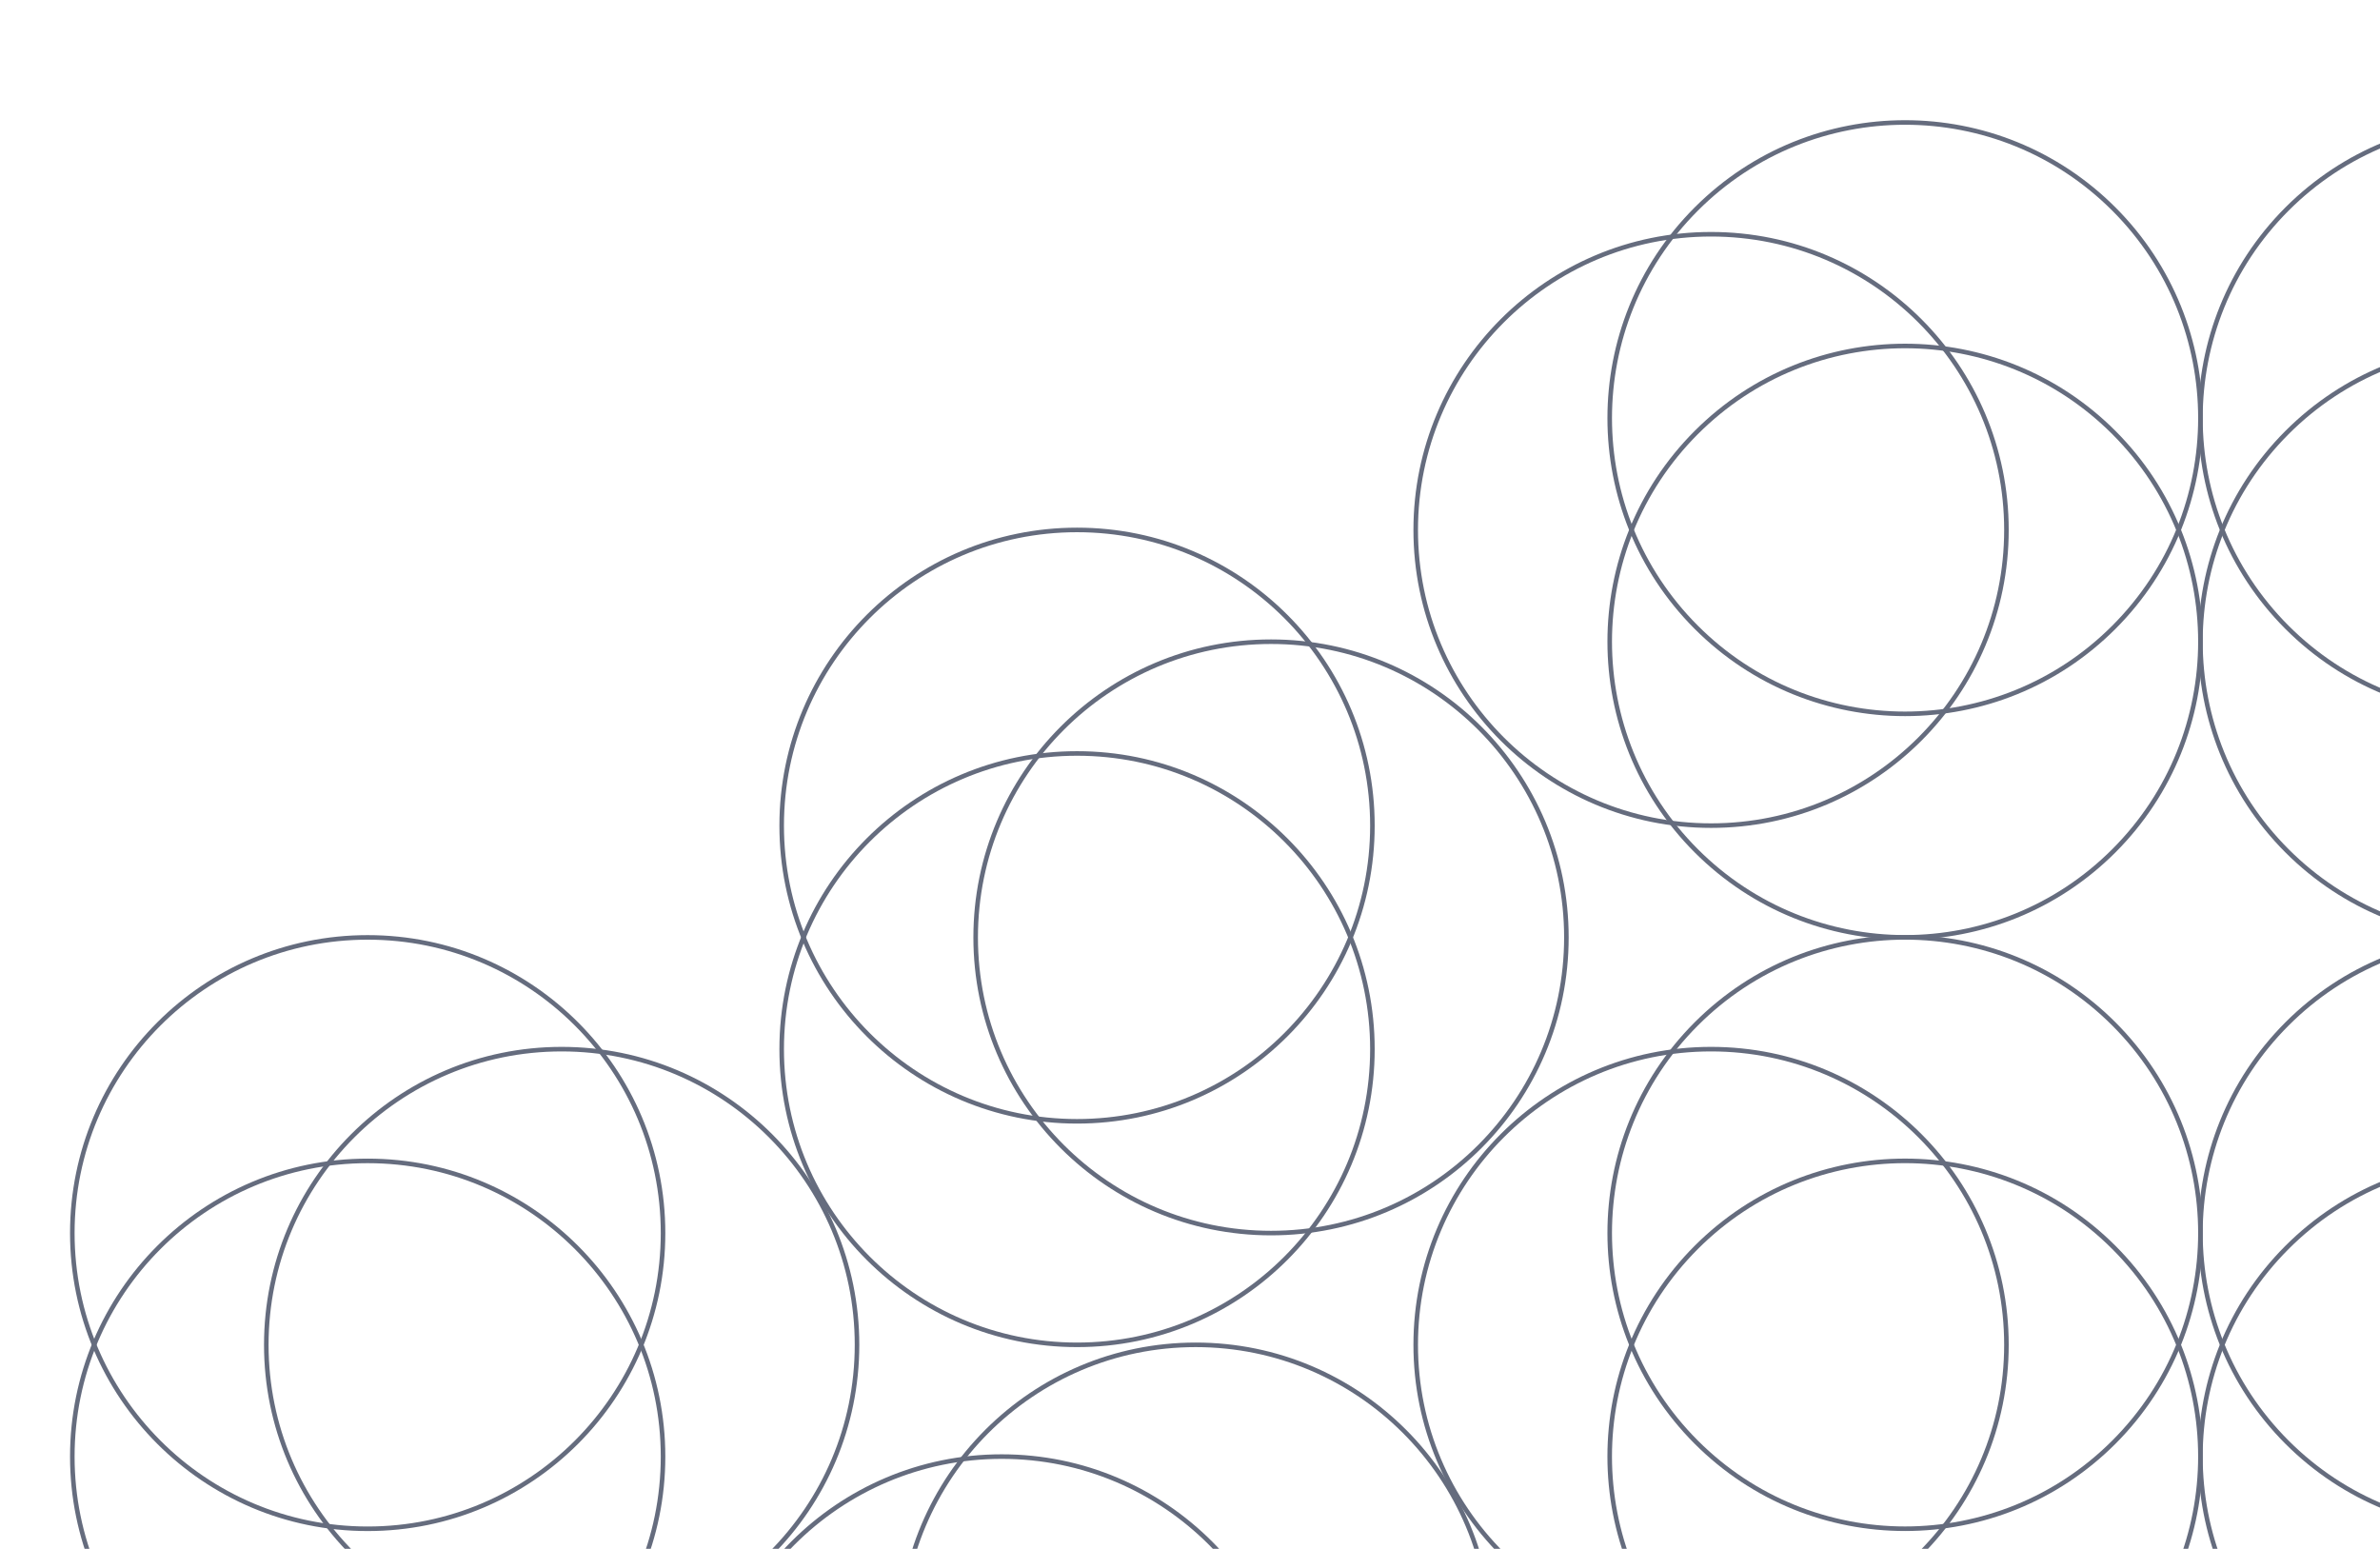 <svg width="1045" height="680" fill="none" xmlns="http://www.w3.org/2000/svg"><path d="M1089.31 324.457c50.65 50.698 132.76 50.698 183.4 0 50.65-50.697 50.65-132.895 0-183.592-50.64-50.698-132.75-50.698-183.4 0-50.64 50.697-50.64 132.894 0 183.592Z" stroke="#656c7e60" stroke-width="2" stroke-miterlimit="10"/><path d="M1004.14 373.524c50.65 50.697 132.76 50.697 183.4 0 50.65-50.698 50.65-132.895 0-183.593-50.64-50.698-132.75-50.698-183.4 0-50.643 50.698-50.643 132.895 0 183.593Z" stroke="#656c7e60" stroke-width="2" stroke-miterlimit="10"/><path d="M1004.14 275.395c50.65 50.697 132.76 50.697 183.4 0 50.65-50.698 50.65-132.895 0-183.593-50.64-50.698-132.75-50.698-183.4 0-50.643 50.698-50.643 132.895 0 183.593ZM1089.31 682.234c50.65 50.698 132.76 50.698 183.4.001 50.65-50.698 50.65-132.895 0-183.593-50.64-50.698-132.75-50.698-183.4 0-50.64 50.698-50.64 132.895 0 183.592Z" stroke="#656c7e60" stroke-width="2" stroke-miterlimit="10"/><path d="M1004.14 731.301c50.64 50.698 132.76 50.698 183.4 0 50.65-50.698 50.65-132.895 0-183.593-50.64-50.697-132.76-50.697-183.4 0-50.647 50.698-50.647 132.895 0 183.593Z" stroke="#656c7e60" stroke-width="2" stroke-miterlimit="10"/><path d="M1004.14 633.172c50.65 50.698 132.76 50.698 183.4 0 50.65-50.698 50.65-132.895 0-183.593-50.64-50.697-132.75-50.697-183.4.001-50.643 50.697-50.643 132.894 0 183.592ZM116.924 590.45c0 71.698 58.063 129.82 129.687 129.821 71.623 0 129.686-58.123 129.686-129.821 0-71.698-58.063-129.821-129.686-129.821-71.624 0-129.687 58.123-129.687 129.821Z" stroke="#656c7e60" stroke-width="2" stroke-miterlimit="10"/><path d="M31.752 639.512c0 71.698 58.063 129.821 129.687 129.821 71.623 0 129.686-58.123 129.686-129.821 0-71.698-58.063-129.821-129.686-129.821-71.624 0-129.687 58.123-129.687 129.821Z" stroke="#656c7e60" stroke-width="2" stroke-miterlimit="10"/><path d="M31.752 541.385c0 71.698 58.063 129.821 129.687 129.821 71.623 0 129.686-58.123 129.686-129.821 0-71.698-58.063-129.821-129.686-129.821-71.624 0-129.687 58.123-129.687 129.821ZM310.139 769.333c0 71.698 58.063 129.82 129.686 129.82 71.624 0 129.687-58.122 129.687-129.82 0-71.699-58.063-129.821-129.687-129.821-71.623 0-129.686 58.122-129.686 129.821Z" stroke="#656c7e60" stroke-width="2" stroke-miterlimit="10"/><path d="M395.311 720.27c0 71.698 58.062 129.821 129.686 129.821 71.624 0 129.687-58.123 129.687-129.821 0-71.698-58.063-129.821-129.687-129.821-71.624 0-129.686 58.123-129.686 129.821Z" stroke="#656c7e60" stroke-width="2" stroke-miterlimit="10"/><path d="M621.604 590.448c0 71.698 58.062 129.821 129.686 129.821 71.624 0 129.687-58.123 129.687-129.821 0-71.698-58.063-129.821-129.687-129.821-71.624 0-129.686 58.123-129.686 129.821Z" stroke="#656c7e60" stroke-width="2" stroke-miterlimit="10"/><path d="M744.768 633.166c50.645 50.698 132.757 50.698 183.402 0 50.645-50.698 50.645-132.895 0-183.592-50.645-50.698-132.757-50.698-183.402 0-50.646 50.697-50.646 132.894 0 183.592Z" stroke="#656c7e60" stroke-width="2" stroke-miterlimit="10"/><path d="M744.764 731.293c50.645 50.698 132.757 50.698 183.402 0 50.645-50.698 50.645-132.895 0-183.592-50.645-50.698-132.757-50.698-183.402 0-50.646 50.697-50.646 132.894 0 183.592ZM621.604 232.666c0 71.699 58.062 129.821 129.686 129.821 71.624 0 129.687-58.122 129.687-129.821 0-71.698-58.063-129.82-129.687-129.82-71.624 0-129.686 58.122-129.686 129.82Z" stroke="#656c7e60" stroke-width="2" stroke-miterlimit="10"/><path d="M744.768 275.389c50.645 50.697 132.757 50.697 183.402 0 50.645-50.698 50.645-132.895 0-183.593-50.645-50.697-132.757-50.697-183.402 0-50.646 50.698-50.646 132.895 0 183.593Z" stroke="#656c7e60" stroke-width="2" stroke-miterlimit="10"/><path d="M744.768 373.516c50.645 50.697 132.757 50.697 183.402 0 50.645-50.698 50.645-132.895 0-183.593-50.645-50.697-132.757-50.697-183.402 0-50.646 50.698-50.646 132.895 0 183.593ZM428.389 411.561c0 71.698 58.063 129.821 129.686 129.821 71.624 0 129.687-58.123 129.687-129.821 0-71.698-58.063-129.821-129.687-129.821-71.623 0-129.686 58.123-129.686 129.821Z" stroke="#656c7e60" stroke-width="2" stroke-miterlimit="10"/><path d="M343.217 460.627c0 71.698 58.063 129.821 129.687 129.821 71.623 0 129.686-58.123 129.686-129.821 0-71.698-58.063-129.82-129.686-129.82-71.624 0-129.687 58.122-129.687 129.82Z" stroke="#656c7e60" stroke-width="2" stroke-miterlimit="10"/><path d="M343.217 362.487c0 71.698 58.063 129.821 129.687 129.821 71.623 0 129.686-58.123 129.686-129.821 0-71.698-58.063-129.821-129.686-129.821-71.624 0-129.687 58.123-129.687 129.821Z" stroke="#656c7e60" stroke-width="2" stroke-miterlimit="10"/></svg>